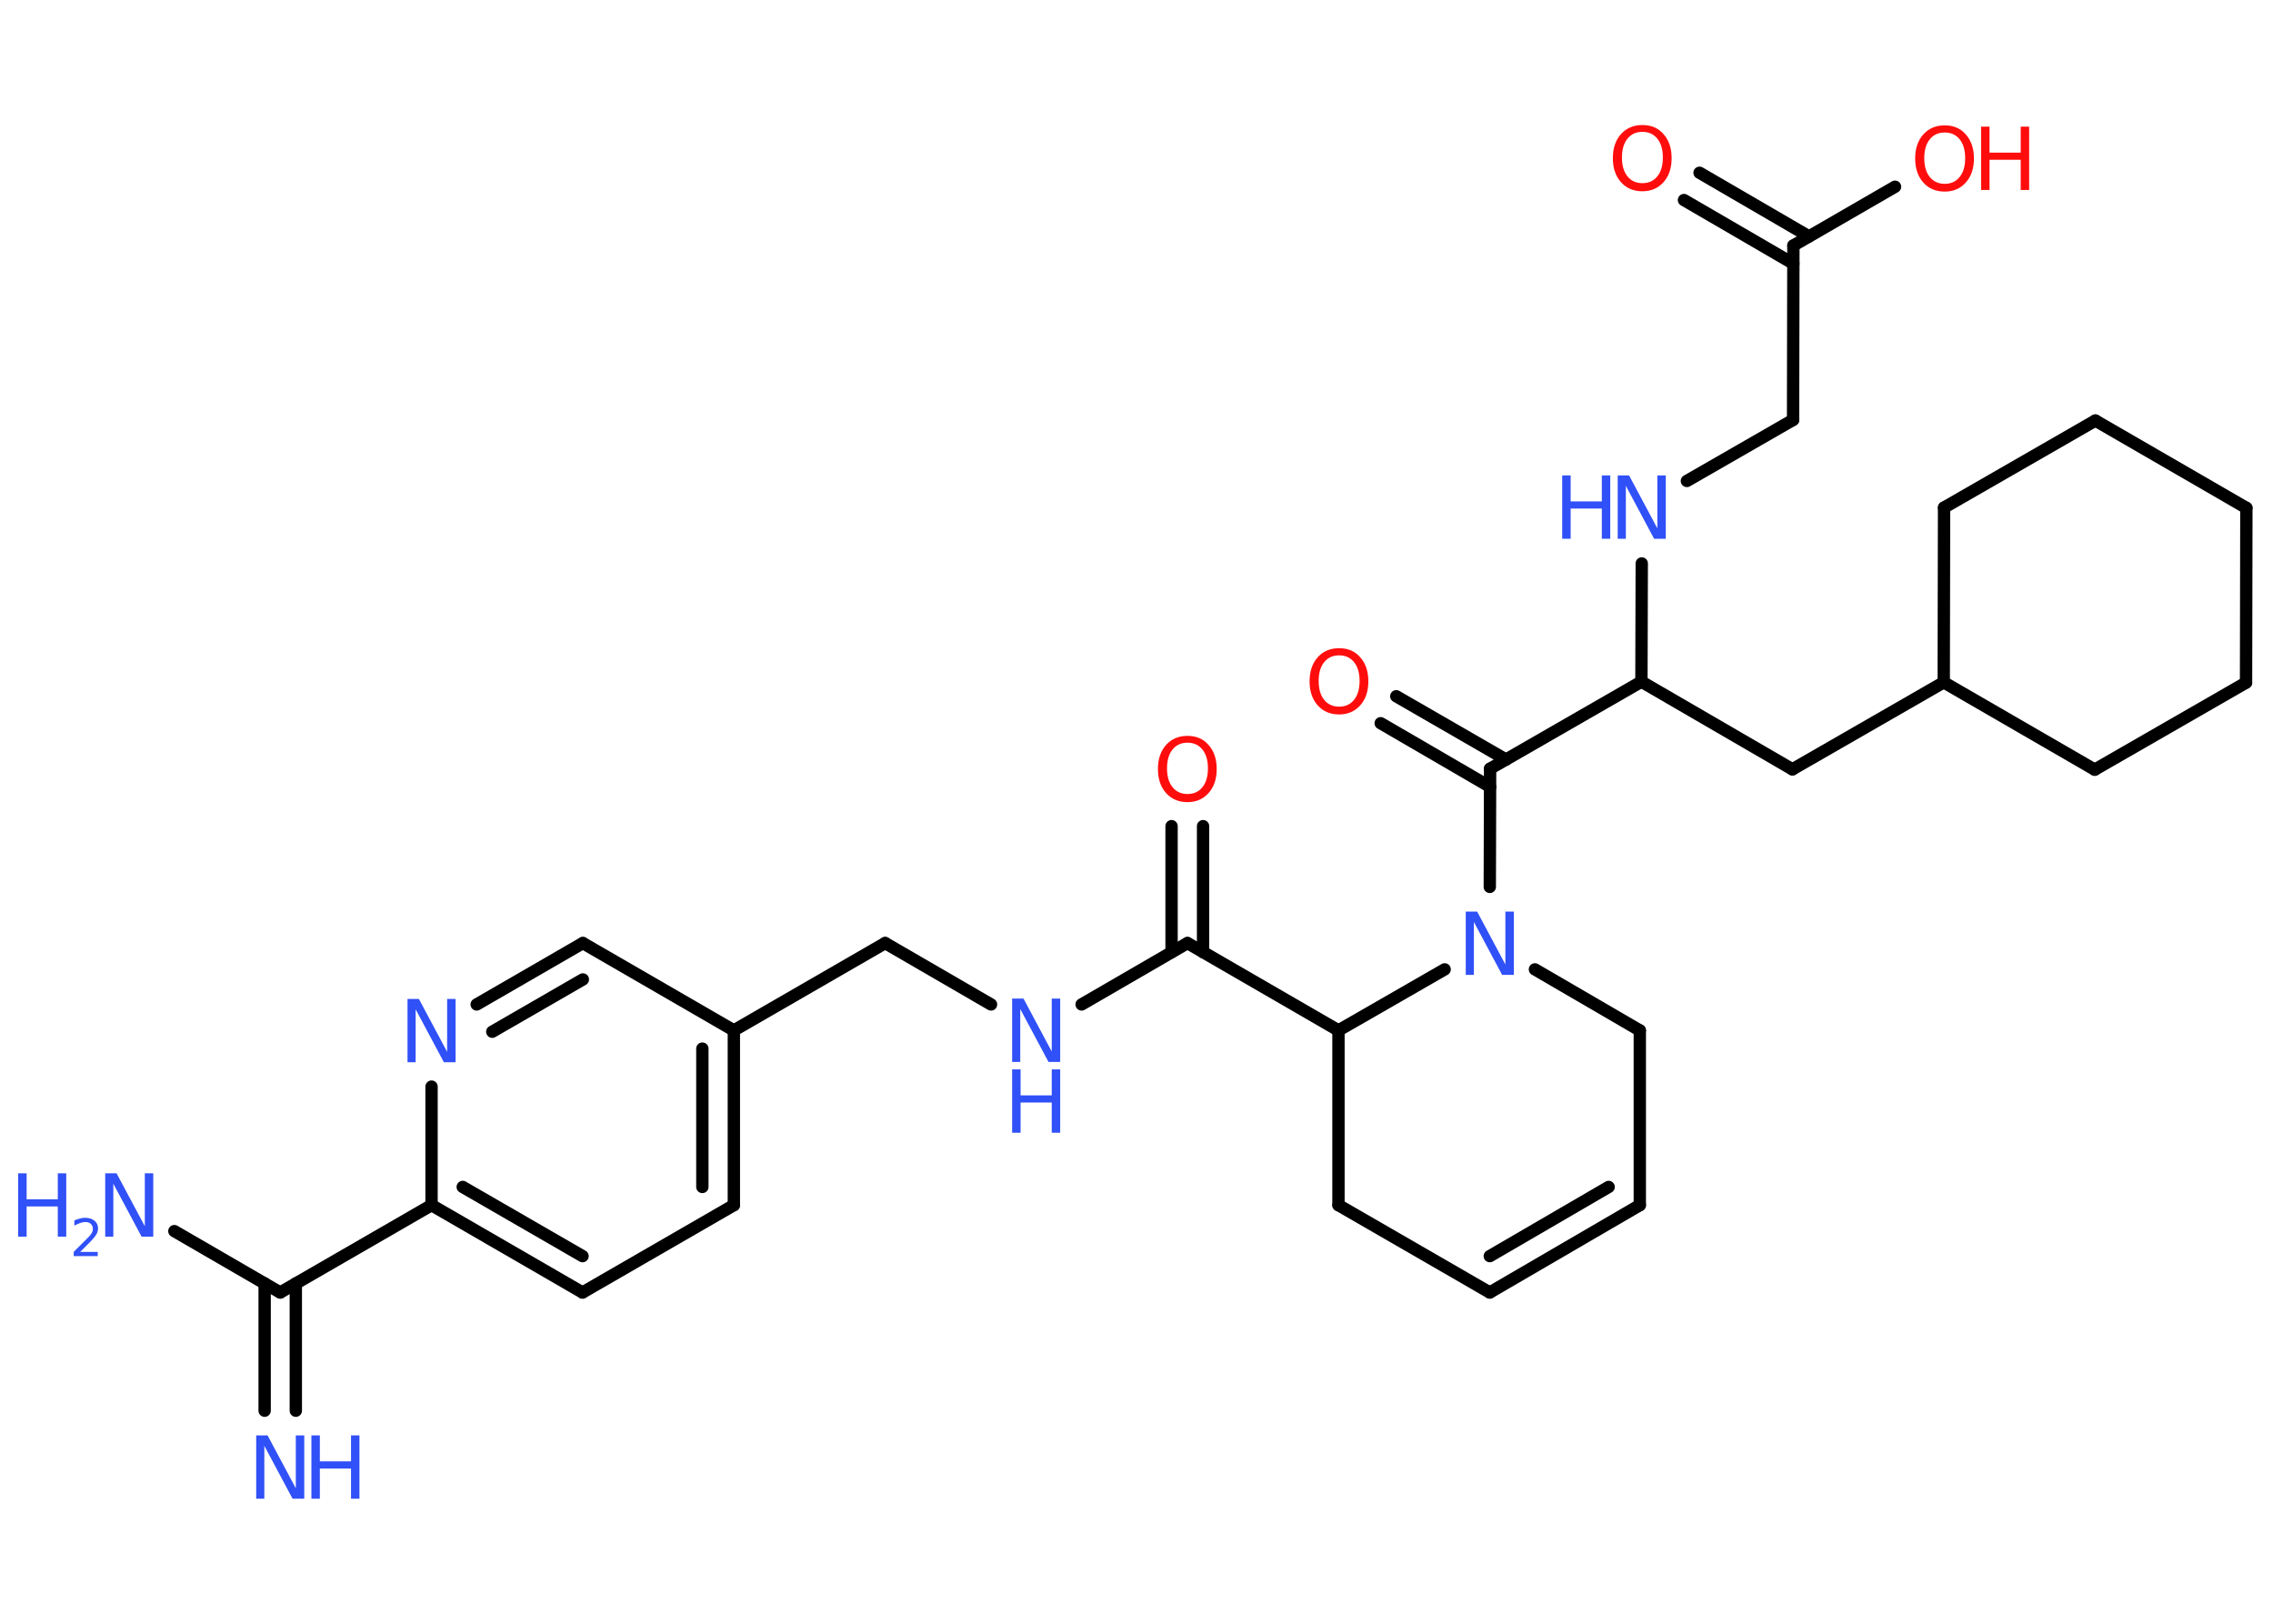 <?xml version='1.0' encoding='UTF-8'?>
<!DOCTYPE svg PUBLIC "-//W3C//DTD SVG 1.1//EN" "http://www.w3.org/Graphics/SVG/1.1/DTD/svg11.dtd">
<svg version='1.2' xmlns='http://www.w3.org/2000/svg' xmlns:xlink='http://www.w3.org/1999/xlink' width='70.0mm' height='50.0mm' viewBox='0 0 70.0 50.0'>
  <desc>Generated by the Chemistry Development Kit (http://github.com/cdk)</desc>
  <g stroke-linecap='round' stroke-linejoin='round' stroke='#000000' stroke-width='.38' fill='#3050F8'>
    <rect x='.0' y='.0' width='70.0' height='50.0' fill='#FFFFFF' stroke='none'/>
    <g id='mol1' class='mol'>
      <g id='mol1bnd1' class='bond'>
        <line x1='8.15' y1='43.44' x2='8.15' y2='39.52'/>
        <line x1='9.11' y1='43.44' x2='9.11' y2='39.52'/>
      </g>
      <line id='mol1bnd2' class='bond' x1='8.63' y1='39.8' x2='5.37' y2='37.91'/>
      <line id='mol1bnd3' class='bond' x1='8.63' y1='39.8' x2='13.29' y2='37.11'/>
      <g id='mol1bnd4' class='bond'>
        <line x1='13.29' y1='37.11' x2='17.94' y2='39.8'/>
        <line x1='14.25' y1='36.55' x2='17.94' y2='38.68'/>
      </g>
      <line id='mol1bnd5' class='bond' x1='17.94' y1='39.8' x2='22.6' y2='37.11'/>
      <g id='mol1bnd6' class='bond'>
        <line x1='22.6' y1='37.11' x2='22.6' y2='31.73'/>
        <line x1='21.63' y1='36.55' x2='21.63' y2='32.29'/>
      </g>
      <line id='mol1bnd7' class='bond' x1='22.6' y1='31.73' x2='27.26' y2='29.04'/>
      <line id='mol1bnd8' class='bond' x1='27.26' y1='29.04' x2='30.52' y2='30.93'/>
      <line id='mol1bnd9' class='bond' x1='33.31' y1='30.93' x2='36.57' y2='29.04'/>
      <g id='mol1bnd10' class='bond'>
        <line x1='36.08' y1='29.32' x2='36.08' y2='25.44'/>
        <line x1='37.05' y1='29.32' x2='37.05' y2='25.44'/>
      </g>
      <line id='mol1bnd11' class='bond' x1='36.57' y1='29.04' x2='41.22' y2='31.73'/>
      <line id='mol1bnd12' class='bond' x1='41.22' y1='31.73' x2='41.22' y2='37.11'/>
      <line id='mol1bnd13' class='bond' x1='41.22' y1='37.11' x2='45.88' y2='39.8'/>
      <g id='mol1bnd14' class='bond'>
        <line x1='45.88' y1='39.8' x2='50.5' y2='37.11'/>
        <line x1='45.88' y1='38.68' x2='49.54' y2='36.55'/>
      </g>
      <line id='mol1bnd15' class='bond' x1='50.5' y1='37.11' x2='50.5' y2='31.73'/>
      <line id='mol1bnd16' class='bond' x1='50.5' y1='31.73' x2='47.27' y2='29.85'/>
      <line id='mol1bnd17' class='bond' x1='41.22' y1='31.73' x2='44.49' y2='29.85'/>
      <line id='mol1bnd18' class='bond' x1='45.88' y1='27.31' x2='45.89' y2='23.67'/>
      <g id='mol1bnd19' class='bond'>
        <line x1='45.89' y1='24.23' x2='42.52' y2='22.27'/>
        <line x1='46.38' y1='23.39' x2='43.0' y2='21.44'/>
      </g>
      <line id='mol1bnd20' class='bond' x1='45.89' y1='23.67' x2='50.55' y2='20.99'/>
      <line id='mol1bnd21' class='bond' x1='50.55' y1='20.99' x2='55.2' y2='23.69'/>
      <line id='mol1bnd22' class='bond' x1='55.2' y1='23.69' x2='59.86' y2='21.01'/>
      <line id='mol1bnd23' class='bond' x1='59.86' y1='21.01' x2='59.87' y2='15.63'/>
      <line id='mol1bnd24' class='bond' x1='59.87' y1='15.63' x2='64.53' y2='12.95'/>
      <line id='mol1bnd25' class='bond' x1='64.53' y1='12.95' x2='69.18' y2='15.64'/>
      <line id='mol1bnd26' class='bond' x1='69.18' y1='15.64' x2='69.17' y2='21.02'/>
      <line id='mol1bnd27' class='bond' x1='69.17' y1='21.02' x2='64.51' y2='23.7'/>
      <line id='mol1bnd28' class='bond' x1='59.86' y1='21.01' x2='64.51' y2='23.7'/>
      <line id='mol1bnd29' class='bond' x1='50.55' y1='20.99' x2='50.56' y2='17.35'/>
      <line id='mol1bnd30' class='bond' x1='51.95' y1='14.81' x2='55.22' y2='12.93'/>
      <line id='mol1bnd31' class='bond' x1='55.22' y1='12.93' x2='55.23' y2='7.56'/>
      <g id='mol1bnd32' class='bond'>
        <line x1='55.23' y1='8.12' x2='51.86' y2='6.16'/>
        <line x1='55.71' y1='7.28' x2='52.34' y2='5.32'/>
      </g>
      <line id='mol1bnd33' class='bond' x1='55.23' y1='7.56' x2='58.36' y2='5.75'/>
      <line id='mol1bnd34' class='bond' x1='22.6' y1='31.73' x2='17.95' y2='29.04'/>
      <g id='mol1bnd35' class='bond'>
        <line x1='17.95' y1='29.04' x2='14.68' y2='30.93'/>
        <line x1='17.95' y1='30.16' x2='15.16' y2='31.77'/>
      </g>
      <line id='mol1bnd36' class='bond' x1='13.29' y1='37.11' x2='13.29' y2='33.46'/>
      <g id='mol1atm1' class='atom'>
        <path d='M7.89 44.2h.35l.87 1.63v-1.63h.26v1.95h-.36l-.87 -1.63v1.63h-.25v-1.95z' stroke='none'/>
        <path d='M9.59 44.2h.26v.8h.96v-.8h.26v1.95h-.26v-.93h-.96v.93h-.26v-1.95z' stroke='none'/>
      </g>
      <g id='mol1atm3' class='atom'>
        <path d='M3.24 36.13h.35l.87 1.63v-1.63h.26v1.95h-.36l-.87 -1.63v1.63h-.25v-1.95z' stroke='none'/>
        <path d='M.56 36.13h.26v.8h.96v-.8h.26v1.95h-.26v-.93h-.96v.93h-.26v-1.95z' stroke='none'/>
        <path d='M2.46 38.55h.55v.13h-.74v-.13q.09 -.09 .25 -.25q.16 -.16 .2 -.2q.08 -.08 .11 -.14q.03 -.06 .03 -.12q.0 -.09 -.06 -.15q-.06 -.06 -.17 -.06q-.08 .0 -.16 .03q-.08 .03 -.18 .08v-.16q.1 -.04 .18 -.06q.08 -.02 .15 -.02q.18 .0 .29 .09q.11 .09 .11 .24q.0 .07 -.03 .14q-.03 .06 -.1 .15q-.02 .02 -.12 .13q-.11 .11 -.3 .3z' stroke='none'/>
      </g>
      <g id='mol1atm9' class='atom'>
        <path d='M31.17 30.75h.35l.87 1.63v-1.63h.26v1.95h-.36l-.87 -1.63v1.63h-.25v-1.95z' stroke='none'/>
        <path d='M31.17 32.93h.26v.8h.96v-.8h.26v1.95h-.26v-.93h-.96v.93h-.26v-1.95z' stroke='none'/>
      </g>
      <path id='mol1atm11' class='atom' d='M36.57 22.87q-.29 .0 -.46 .21q-.17 .21 -.17 .58q.0 .37 .17 .58q.17 .21 .46 .21q.29 .0 .46 -.21q.17 -.21 .17 -.58q.0 -.37 -.17 -.58q-.17 -.21 -.46 -.21zM36.57 22.66q.41 .0 .65 .28q.25 .28 .25 .74q.0 .46 -.25 .74q-.25 .28 -.65 .28q-.41 .0 -.66 -.28q-.25 -.28 -.25 -.74q.0 -.46 .25 -.74q.25 -.28 .66 -.28z' stroke='none' fill='#FF0D0D'/>
      <path id='mol1atm17' class='atom' d='M45.14 28.07h.35l.87 1.63v-1.63h.26v1.95h-.36l-.87 -1.63v1.63h-.25v-1.95z' stroke='none'/>
      <path id='mol1atm19' class='atom' d='M41.24 20.18q-.29 .0 -.46 .21q-.17 .21 -.17 .58q.0 .37 .17 .58q.17 .21 .46 .21q.29 .0 .46 -.21q.17 -.21 .17 -.58q.0 -.37 -.17 -.58q-.17 -.21 -.46 -.21zM41.24 19.96q.41 .0 .65 .28q.25 .28 .25 .74q.0 .46 -.25 .74q-.25 .28 -.65 .28q-.41 .0 -.66 -.28q-.25 -.28 -.25 -.74q.0 -.46 .25 -.74q.25 -.28 .66 -.28z' stroke='none' fill='#FF0D0D'/>
      <g id='mol1atm28' class='atom'>
        <path d='M49.82 14.64h.35l.87 1.63v-1.63h.26v1.95h-.36l-.87 -1.63v1.63h-.25v-1.95z' stroke='none'/>
        <path d='M48.11 14.64h.26v.8h.96v-.8h.26v1.95h-.26v-.93h-.96v.93h-.26v-1.95z' stroke='none'/>
      </g>
      <path id='mol1atm31' class='atom' d='M50.58 4.06q-.29 .0 -.46 .21q-.17 .21 -.17 .58q.0 .37 .17 .58q.17 .21 .46 .21q.29 .0 .46 -.21q.17 -.21 .17 -.58q.0 -.37 -.17 -.58q-.17 -.21 -.46 -.21zM50.58 3.85q.41 .0 .65 .28q.25 .28 .25 .74q.0 .46 -.25 .74q-.25 .28 -.65 .28q-.41 .0 -.66 -.28q-.25 -.28 -.25 -.74q.0 -.46 .25 -.74q.25 -.28 .66 -.28z' stroke='none' fill='#FF0D0D'/>
      <g id='mol1atm32' class='atom'>
        <path d='M59.89 4.08q-.29 .0 -.46 .21q-.17 .21 -.17 .58q.0 .37 .17 .58q.17 .21 .46 .21q.29 .0 .46 -.21q.17 -.21 .17 -.58q.0 -.37 -.17 -.58q-.17 -.21 -.46 -.21zM59.89 3.86q.41 .0 .65 .28q.25 .28 .25 .74q.0 .46 -.25 .74q-.25 .28 -.65 .28q-.41 .0 -.66 -.28q-.25 -.28 -.25 -.74q.0 -.46 .25 -.74q.25 -.28 .66 -.28z' stroke='none' fill='#FF0D0D'/>
        <path d='M61.01 3.9h.26v.8h.96v-.8h.26v1.95h-.26v-.93h-.96v.93h-.26v-1.95z' stroke='none' fill='#FF0D0D'/>
      </g>
      <path id='mol1atm34' class='atom' d='M12.55 30.76h.35l.87 1.63v-1.63h.26v1.95h-.36l-.87 -1.63v1.63h-.25v-1.95z' stroke='none'/>
    </g>
  </g>
</svg>
